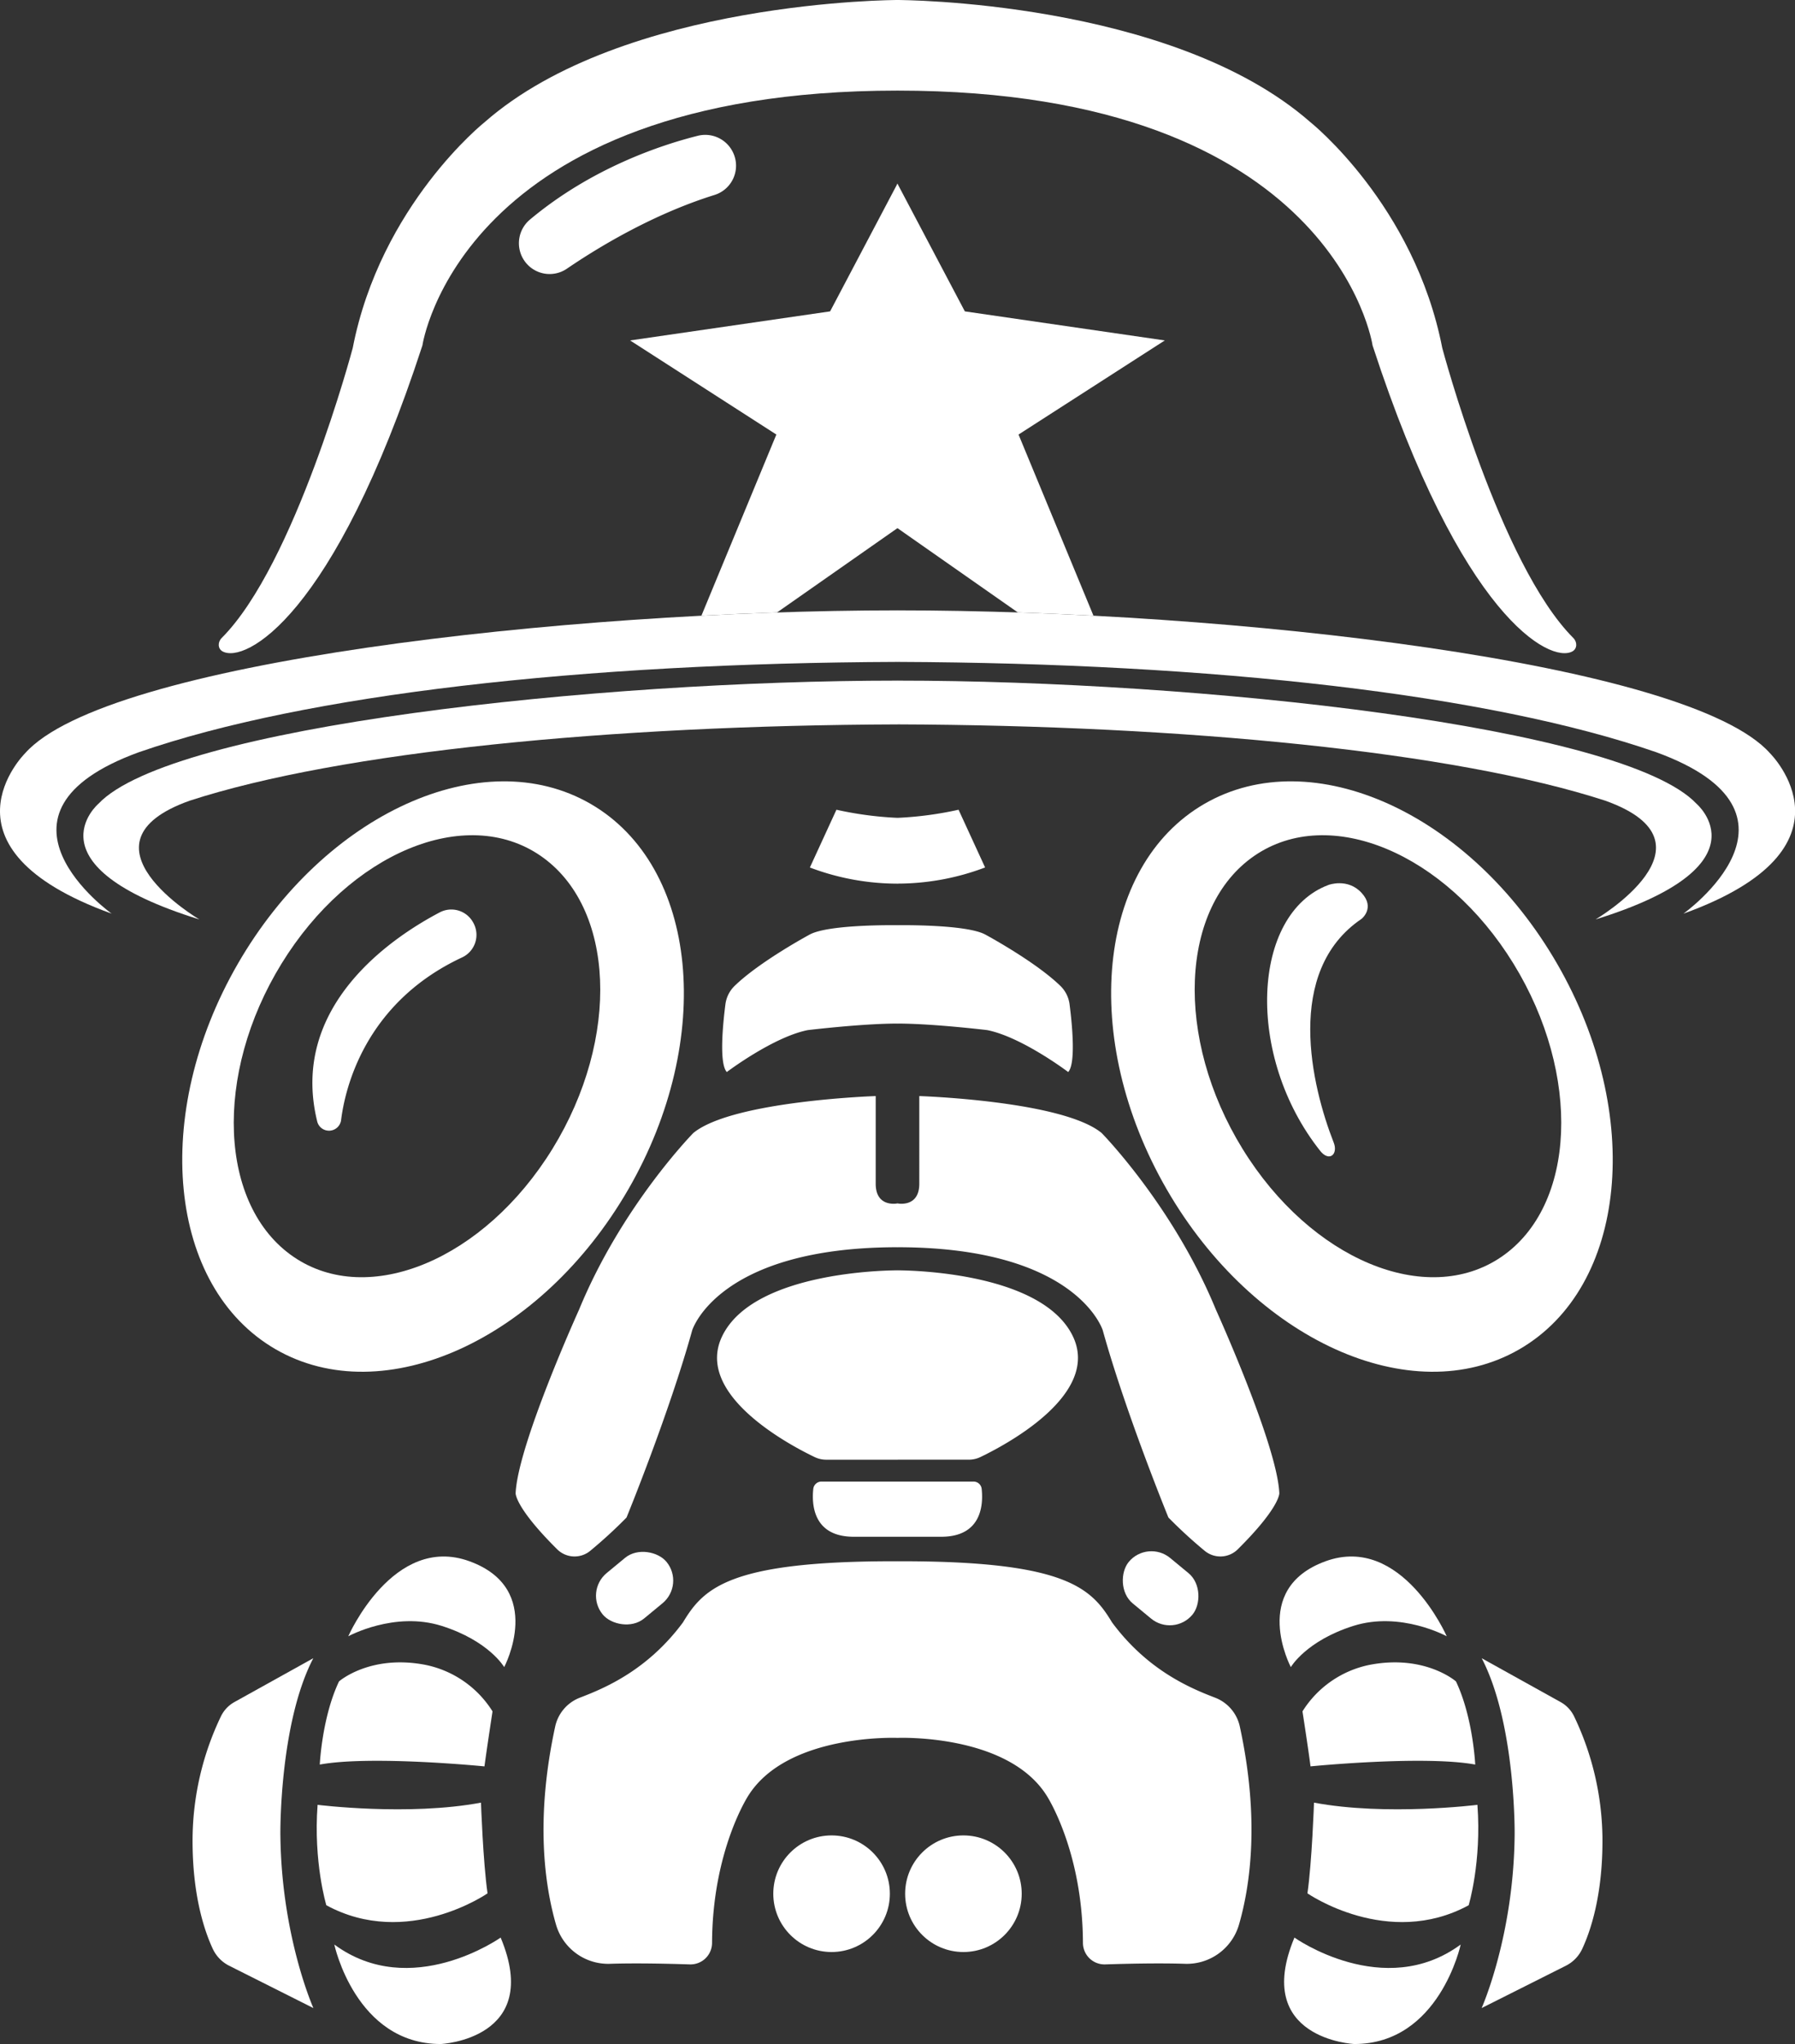<svg xmlns="http://www.w3.org/2000/svg" viewBox="0 0 820.44 934"><rect x="0" y="0" width="820.44" height="934" fill="#333333" stroke="none"/><defs><style>.cls-1{fill:#fff;}</style></defs><g id="Layer_2" data-name="Layer 2"><g id="_1" data-name="1"><path class="cls-1" d="M410.26,0s-125,0-188.7,55.78c0,0-47.61,37.85-60.34,103.25,0,0-26.3,98.9-59.91,132.51-1.82,1.81-1.84,4.85.4,6.1,10.15,5.67,50.8-15.41,91.36-139.79,0,0,17-116.45,217.19-116.45Z"/><path class="cls-1" d="M410.26,278.9c-151.38,0-361.84,23.61-398.77,65.28,0,0-43.78,43.25,39.56,73.31,0,0-64.4-45.83,12.48-73.79,76.08-26.37,202.2-40.72,346.73-41.25Z"/><path class="cls-1" d="M410.26,311C273,311,78.5,331.87,45,367.26c0,0-33.19,28.27,46.11,52.87,0,0-59.08-34.81-4.38-54.27,69-22.4,192.5-34.4,323.5-34.85Z"/><path class="cls-1" d="M379.42,142.28,288,155.56l66.85,43-34.25,82.76c11.63-.6,23.18-1.1,34.58-1.48l55.05-38.54V83.84Z"/><path class="cls-1" d="M410.26,373.71A161.44,161.44,0,0,1,382.31,370L370.17,396.4a113.26,113.26,0,0,0,40.09,7.38Z"/><path class="cls-1" d="M410.26,467.71V422.77s-31.12-.53-40.09,4.22c0,0-22.75,12.22-34.36,23.47a14.29,14.29,0,0,0-4.24,8.4c-1.1,8.59-3,27,.63,31,0,0,21.15-16,37-19.16C369.17,470.71,393.91,467.71,410.26,467.71Z"/><path class="cls-1" d="M410.26,549.89s-10,2.11-10-9V500.84S334.83,503,316.9,517.71c0,0-32.7,33.24-52.22,80.71,0,0-28,61.71-29,83.87,0,0-.43,6.38,19,25.66a11.26,11.26,0,0,0,15.18.62,217.55,217.55,0,0,0,16.51-15.15s19.46-47.53,30-85.51c0,0,11.61-38,93.89-38"/><path class="cls-1" d="M410.26,580.48s-65.41-.52-80.17,30.07c-12.9,26.71,30.89,49.79,42.22,55.23A12.27,12.27,0,0,0,377.6,667h32.66Z"/><path class="cls-1" d="M410.26,677H375.43a3.73,3.73,0,0,0-3.7,3.34c-.74,6.85-.24,21.87,18.49,21.87h20Z"/><path class="cls-1" d="M410.26,713.41v80.7S360,792,342.05,820.48c0,0-16.42,25-16.59,67.31a9.86,9.86,0,0,1-10.18,9.83c-9.82-.32-24.71-.66-36.48-.27a24.83,24.83,0,0,1-24.67-17.93c-5.22-18.07-9.51-48.4-.37-90.5a18.28,18.28,0,0,1,11.31-13.19c11.13-4.27,30.78-12.39,47.08-34.37C321.6,725.67,333.25,713.19,410.26,713.41Z"/><rect class="cls-1" x="271.13" y="712.29" width="37.79" height="26.9" rx="13.45" transform="translate(-395.82 351.01) rotate(-39.57)"/><path class="cls-1" d="M230.45,761.77s18.93-35.71-15.88-48.37-55.39,34.29-55.39,34.29,21.1-11.6,42.73-4.74S230.45,761.77,230.45,761.77Z"/><path class="cls-1" d="M143.2,757.71l-36,20a14.93,14.93,0,0,0-6.18,6.48,131.42,131.42,0,0,0-13,55.39c-.25,26.49,5.59,43.14,9.27,51a16.39,16.39,0,0,0,7.32,7.58l38.63,19.41s-14.61-32.7-15.08-78.91C128.12,838.63,127.54,787.78,143.2,757.71Z"/><path class="cls-1" d="M146.16,806.3s1-21.63,8.8-38c0,0,14.19-12.46,39.51-7.55A47.28,47.28,0,0,1,225.12,782s-2.64,17.23-3.69,25.14C221.43,807.13,169.73,802,146.16,806.3Z"/><path class="cls-1" d="M145.16,824.7s41.48,5.22,74.68-1c0,0,.95,27.21,3,41.45,0,0-36.75,25.49-73.68,5.44C149.16,870.59,143.2,851,145.16,824.7Z"/><path class="cls-1" d="M152.8,888.53S162.51,934,201.49,934c0,0,46.77-2.22,27.34-48.64C228.83,885.36,187.88,914.37,152.8,888.53Z"/><circle class="cls-1" cx="380.09" cy="865.32" r="26.64"/><path class="cls-1" d="M155.91,511.77c1.71-13.8,10.49-53.35,55.24-74.26a11.37,11.37,0,0,0,5.11-16l-.15-.26A11.36,11.36,0,0,0,201,416.9c-21.38,11.22-69,42.73-56,95.6a5.54,5.54,0,0,0,5.38,4.16h0A5.56,5.56,0,0,0,155.91,511.77Z"/><path class="cls-1" d="M269.89,367.29c-49.28-28.45-121.45,4.28-161.19,73.11S76.7,588.09,126,616.55s121.45-4.28,161.19-73.11S319.18,395.75,269.89,367.29ZM252.53,524.93c-31.16,50.63-84.14,72.74-118.34,49.38s-36.66-83.35-5.5-134S212.83,367.59,247,391,283.69,474.3,252.53,524.93Z"/><path class="cls-1" d="M318.93,62.05c-16.42,4.12-48.38,14.58-76.67,38.26a14.09,14.09,0,0,0-2.59,18.83h0a14,14,0,0,0,19.45,3.63C272.94,113.36,298,98,326.6,89.08a14,14,0,0,0,8.26-19.79h0A14.05,14.05,0,0,0,318.93,62.05Z"/><path class="cls-1" d="M410.18,0s125,0,188.7,55.78c0,0,47.6,37.85,60.34,103.25,0,0,26.3,98.9,59.91,132.51,1.82,1.81,1.83,4.85-.41,6.1-10.14,5.67-50.8-15.41-91.36-139.79,0,0-17-116.45-217.18-116.45Z"/><path class="cls-1" d="M410.18,278.9C561.56,278.9,772,302.51,809,344.18c0,0,43.78,43.25-39.56,73.31,0,0,64.4-45.83-12.48-73.79C680.83,317.33,554.7,303,410.18,302.45Z"/><path class="cls-1" d="M410.18,311c137.21,0,331.76,20.86,365.23,56.25,0,0,33.19,28.27-46.11,52.87,0,0,59.07-34.81,4.38-54.27-69-22.4-192.5-34.4-323.5-34.85Z"/><path class="cls-1" d="M441,142.28l91.39,13.28-66.85,43,34.24,82.76c-11.62-.6-23.17-1.1-34.57-1.48l-55.05-38.54V83.84Z"/><path class="cls-1" d="M410.18,373.71A161.44,161.44,0,0,0,438.13,370l12.13,26.38a113.16,113.16,0,0,1-40.08,7.38Z"/><path class="cls-1" d="M410.18,467.71V422.77s31.12-.53,40.08,4.22c0,0,22.76,12.22,34.37,23.47a14.22,14.22,0,0,1,4.23,8.4c1.11,8.59,3,27-.62,31,0,0-21.15-16-37-19.16C451.26,470.71,426.53,467.71,410.18,467.71Z"/><path class="cls-1" d="M410.18,549.89s10,2.11,10-9V500.84s65.41,2.11,83.34,16.87c0,0,32.7,33.24,52.22,80.71,0,0,28,61.71,29,83.87,0,0,.43,6.38-19,25.66a11.27,11.27,0,0,1-15.19.62,217.39,217.39,0,0,1-16.5-15.15s-19.46-47.53-30-85.51c0,0-11.61-38-93.89-38"/><path class="cls-1" d="M410.18,580.48s65.4-.52,80.17,30.07c12.9,26.71-30.89,49.79-42.22,55.23a12.27,12.27,0,0,1-5.29,1.21H410.18Z"/><path class="cls-1" d="M410.18,677H445a3.71,3.71,0,0,1,3.69,3.34c.75,6.85.25,21.87-18.48,21.87h-20Z"/><path class="cls-1" d="M410.18,713.41v80.7s50.27-2.11,68.21,26.37c0,0,16.42,25,16.59,67.31a9.86,9.86,0,0,0,10.18,9.83c9.81-.32,24.71-.66,36.48-.27a24.83,24.83,0,0,0,24.67-17.93c5.22-18.07,9.51-48.4.37-90.5a18.27,18.27,0,0,0-11.32-13.19c-11.13-4.27-30.77-12.39-47.07-34.37C498.83,725.67,487.19,713.19,410.18,713.41Z"/><rect class="cls-1" x="511.51" y="712.29" width="37.79" height="26.9" rx="13.45" transform="translate(477.03 1623.06) rotate(-140.43)"/><path class="cls-1" d="M590,761.77s-18.93-35.71,15.88-48.37,55.38,34.29,55.38,34.29-21.1-11.6-42.72-4.74S590,761.77,590,761.77Z"/><path class="cls-1" d="M677.24,757.71l36,20a14.9,14.9,0,0,1,6.19,6.48,131.58,131.58,0,0,1,13,55.39c.25,26.49-5.59,43.14-9.27,51a16.39,16.39,0,0,1-7.32,7.58l-38.63,19.41s14.61-32.7,15.08-78.91C692.32,838.63,692.9,787.78,677.24,757.71Z"/><path class="cls-1" d="M674.28,806.3s-1-21.63-8.81-38c0,0-14.18-12.46-39.5-7.55A47.26,47.26,0,0,0,595.32,782S598,799.22,599,807.13C599,807.13,650.7,802,674.28,806.3Z"/><path class="cls-1" d="M675.28,824.7s-41.48,5.22-74.69-1c0,0-.94,27.21-3,41.45,0,0,36.76,25.49,73.69,5.44C671.28,870.59,677.24,851,675.28,824.7Z"/><path class="cls-1" d="M667.64,888.53S657.92,934,619,934c0,0-46.77-2.22-27.35-48.64C591.6,885.36,632.56,914.37,667.64,888.53Z"/><circle class="cls-1" cx="440.35" cy="865.32" r="26.64"/><path class="cls-1" d="M607.23,404.36C572,417.49,569,482.63,603.51,526c1.55,1.94,3.52,2.9,5,2.16h0c1.67-.82,2.14-3.4,1.11-6-10.13-25.78-22.77-78.32,12.7-102.29,0,0,6.38-5,0-11.9S607.23,404.36,607.23,404.36Z"/><path class="cls-1" d="M550.54,367.29c49.29-28.45,121.45,4.28,161.19,73.11s32,147.69-17.28,176.15S573,612.27,533.26,543.44,501.26,395.75,550.54,367.29Zm17.37,157.64c31.16,50.63,84.14,72.74,118.34,49.38s36.66-83.35,5.5-134S607.61,367.59,573.41,391,536.75,474.3,567.91,524.93Z"/></g></g></svg>